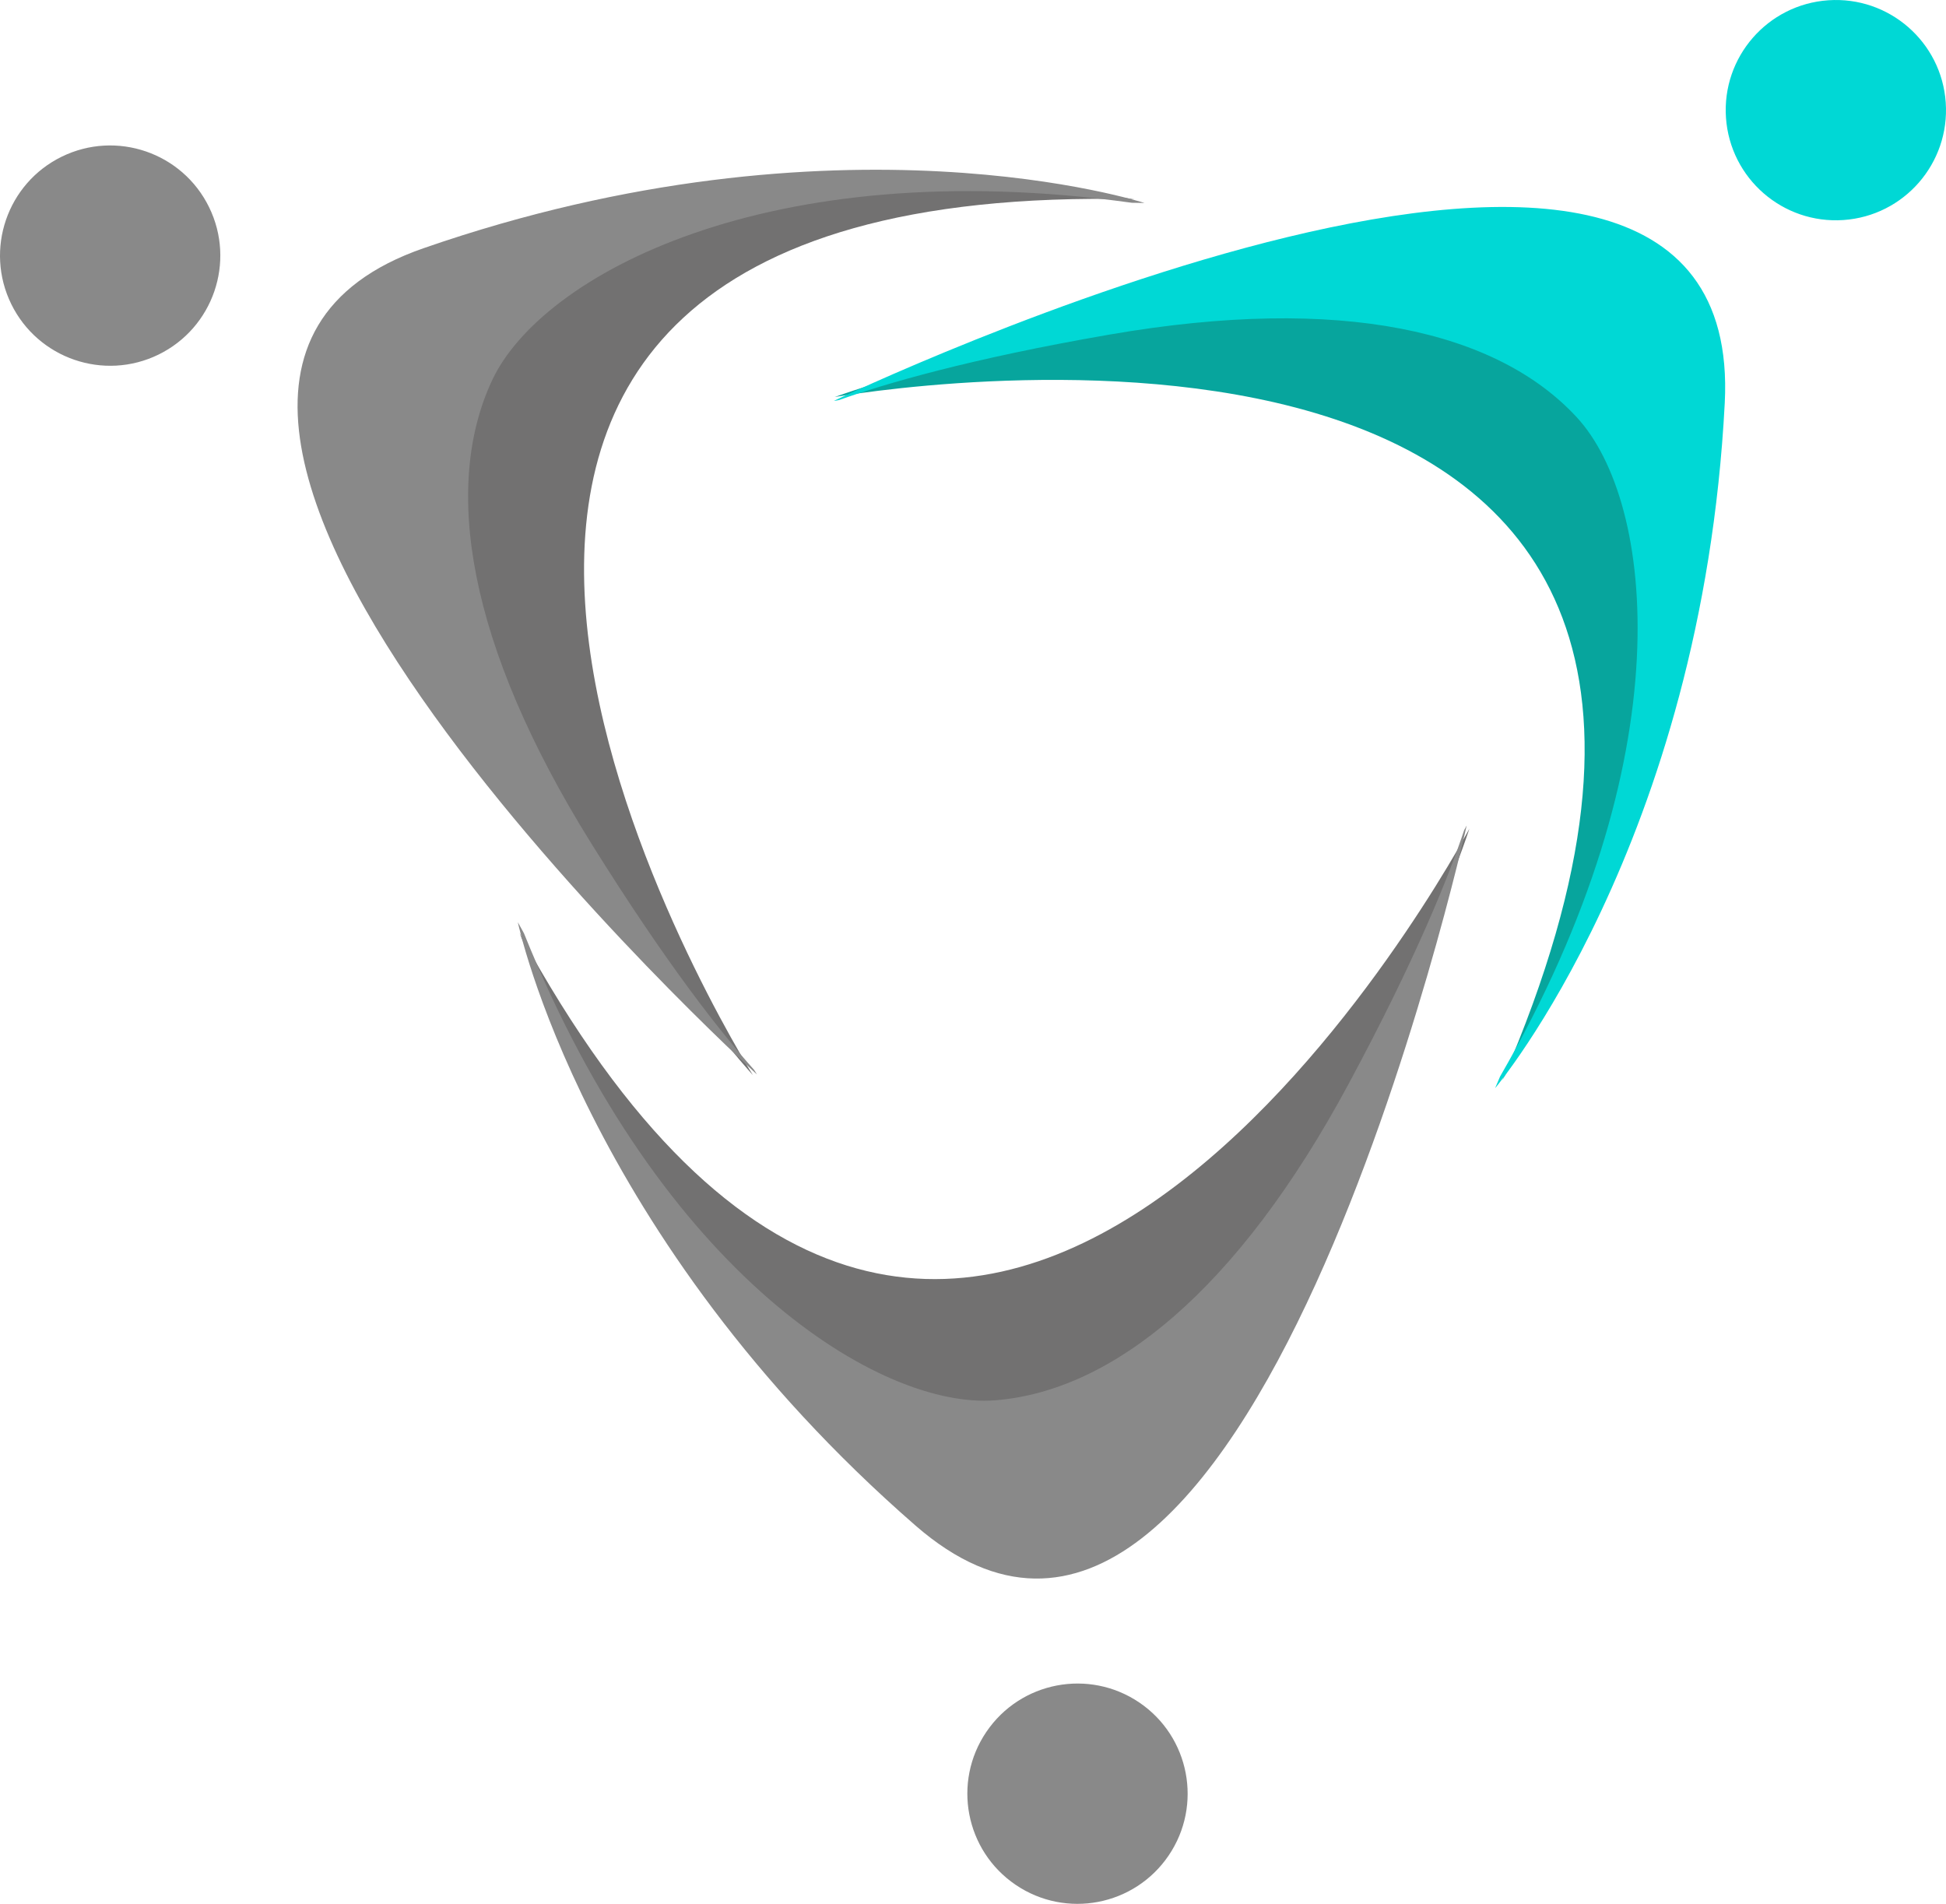 <svg version="1.1" id="图层_1" x="0px" y="0px" width="128.458px" height="125.673px" viewBox="0 0 128.458 125.673" enable-background="new 0 0 128.458 125.673" xml:space="preserve" xmlns="http://www.w3.org/2000/svg" xmlns:xlink="http://www.w3.org/1999/xlink" xmlns:xml="http://www.w3.org/XML/1998/namespace">
  <g>
    <path fill="#07A59D" d="M104.292,27.362c-5.291-5.742-15.658-8.202-31.151-5.522c-9.424,1.63-15.062,3.303-18.035,4.365
		c5.239-0.873,68.034-10.259,44.066,45.093C111.458,50.024,109.485,32.996,104.292,27.362z" class="color c1"/>
    <path fill="#00D8D5" d="M128.441,6.77c0.276,4.007-2.747,7.479-6.751,7.754c-4.008,0.277-7.478-2.747-7.756-6.752
		c-0.276-4.006,2.747-7.477,6.753-7.754C124.693-0.258,128.165,2.765,128.441,6.77z M55.035,26.468c0,0,0.128-0.023,0.353-0.061
		c2.944-1.052,8.526-2.708,17.858-4.322c15.341-2.653,25.606-0.218,30.846,5.468c5.142,5.579,7.095,22.44-5.069,43.505
		c-0.112,0.26-0.213,0.51-0.329,0.773c0,0,13.652-16.184,15.159-45.227C115.357-2.437,55.035,26.468,55.035,26.468z" class="color c2"/>
    <path fill="#727171" d="M65.734,92.723c7.788-0.621,16.122-7.27,23.572-21.123c4.532-8.426,6.692-13.899,7.691-16.896
		c-2.545,4.664-33.903,59.909-62.704,6.877C43.467,84.382,58.094,93.335,65.734,92.723z" class="color c3"/>
    <path fill="#898989" d="M67.047,124.42c-3.324-2.254-4.191-6.773-1.938-10.096c2.254-3.326,6.773-4.193,10.098-1.941
		c3.323,2.254,4.191,6.773,1.938,10.098C74.891,125.805,70.371,126.674,67.047,124.42z M96.818,54.49c0,0-0.061,0.115-0.169,0.314
		c-0.989,2.967-3.127,8.383-7.613,16.723c-7.373,13.711-15.622,20.291-23.33,20.906c-7.562,0.605-22.038-8.256-31.117-30.823
		c-0.137-0.249-0.271-0.481-0.406-0.734c0,0,4.318,20.727,26.251,39.827C82.364,119.799,96.818,54.49,96.818,54.49z" class="color c4"/>
    <path fill="#727171" d="M32.242,24.957c-3.327,7.065-1.702,17.598,6.617,30.942c5.061,8.119,8.734,12.712,10.838,15.068
		c-2.782-4.526-35.131-59.174,25.183-57.817C50.542,9.782,35.507,18.023,32.242,24.957z" class="color c3"/>
    <path fill="#898989" d="M4.076,10.342c3.607-1.764,7.962-0.271,9.726,3.334c1.766,3.608,0.271,7.961-3.334,9.728
		c-3.606,1.765-7.96,0.271-9.727-3.336C-1.023,16.461,0.47,12.107,4.076,10.342z M49.969,70.926c0,0-0.07-0.111-0.189-0.303
		c-2.083-2.332-5.72-6.879-10.729-14.917c-8.235-13.211-9.845-23.638-6.551-30.633c3.232-6.864,18.117-15.023,42.212-11.688
		c0.282,0.006,0.554,0.004,0.84,0.014c0,0-20.134-6.552-47.606,2.99C0.475,25.931,49.969,70.926,49.969,70.926z" class="color c4"/>
  </g>
</svg>